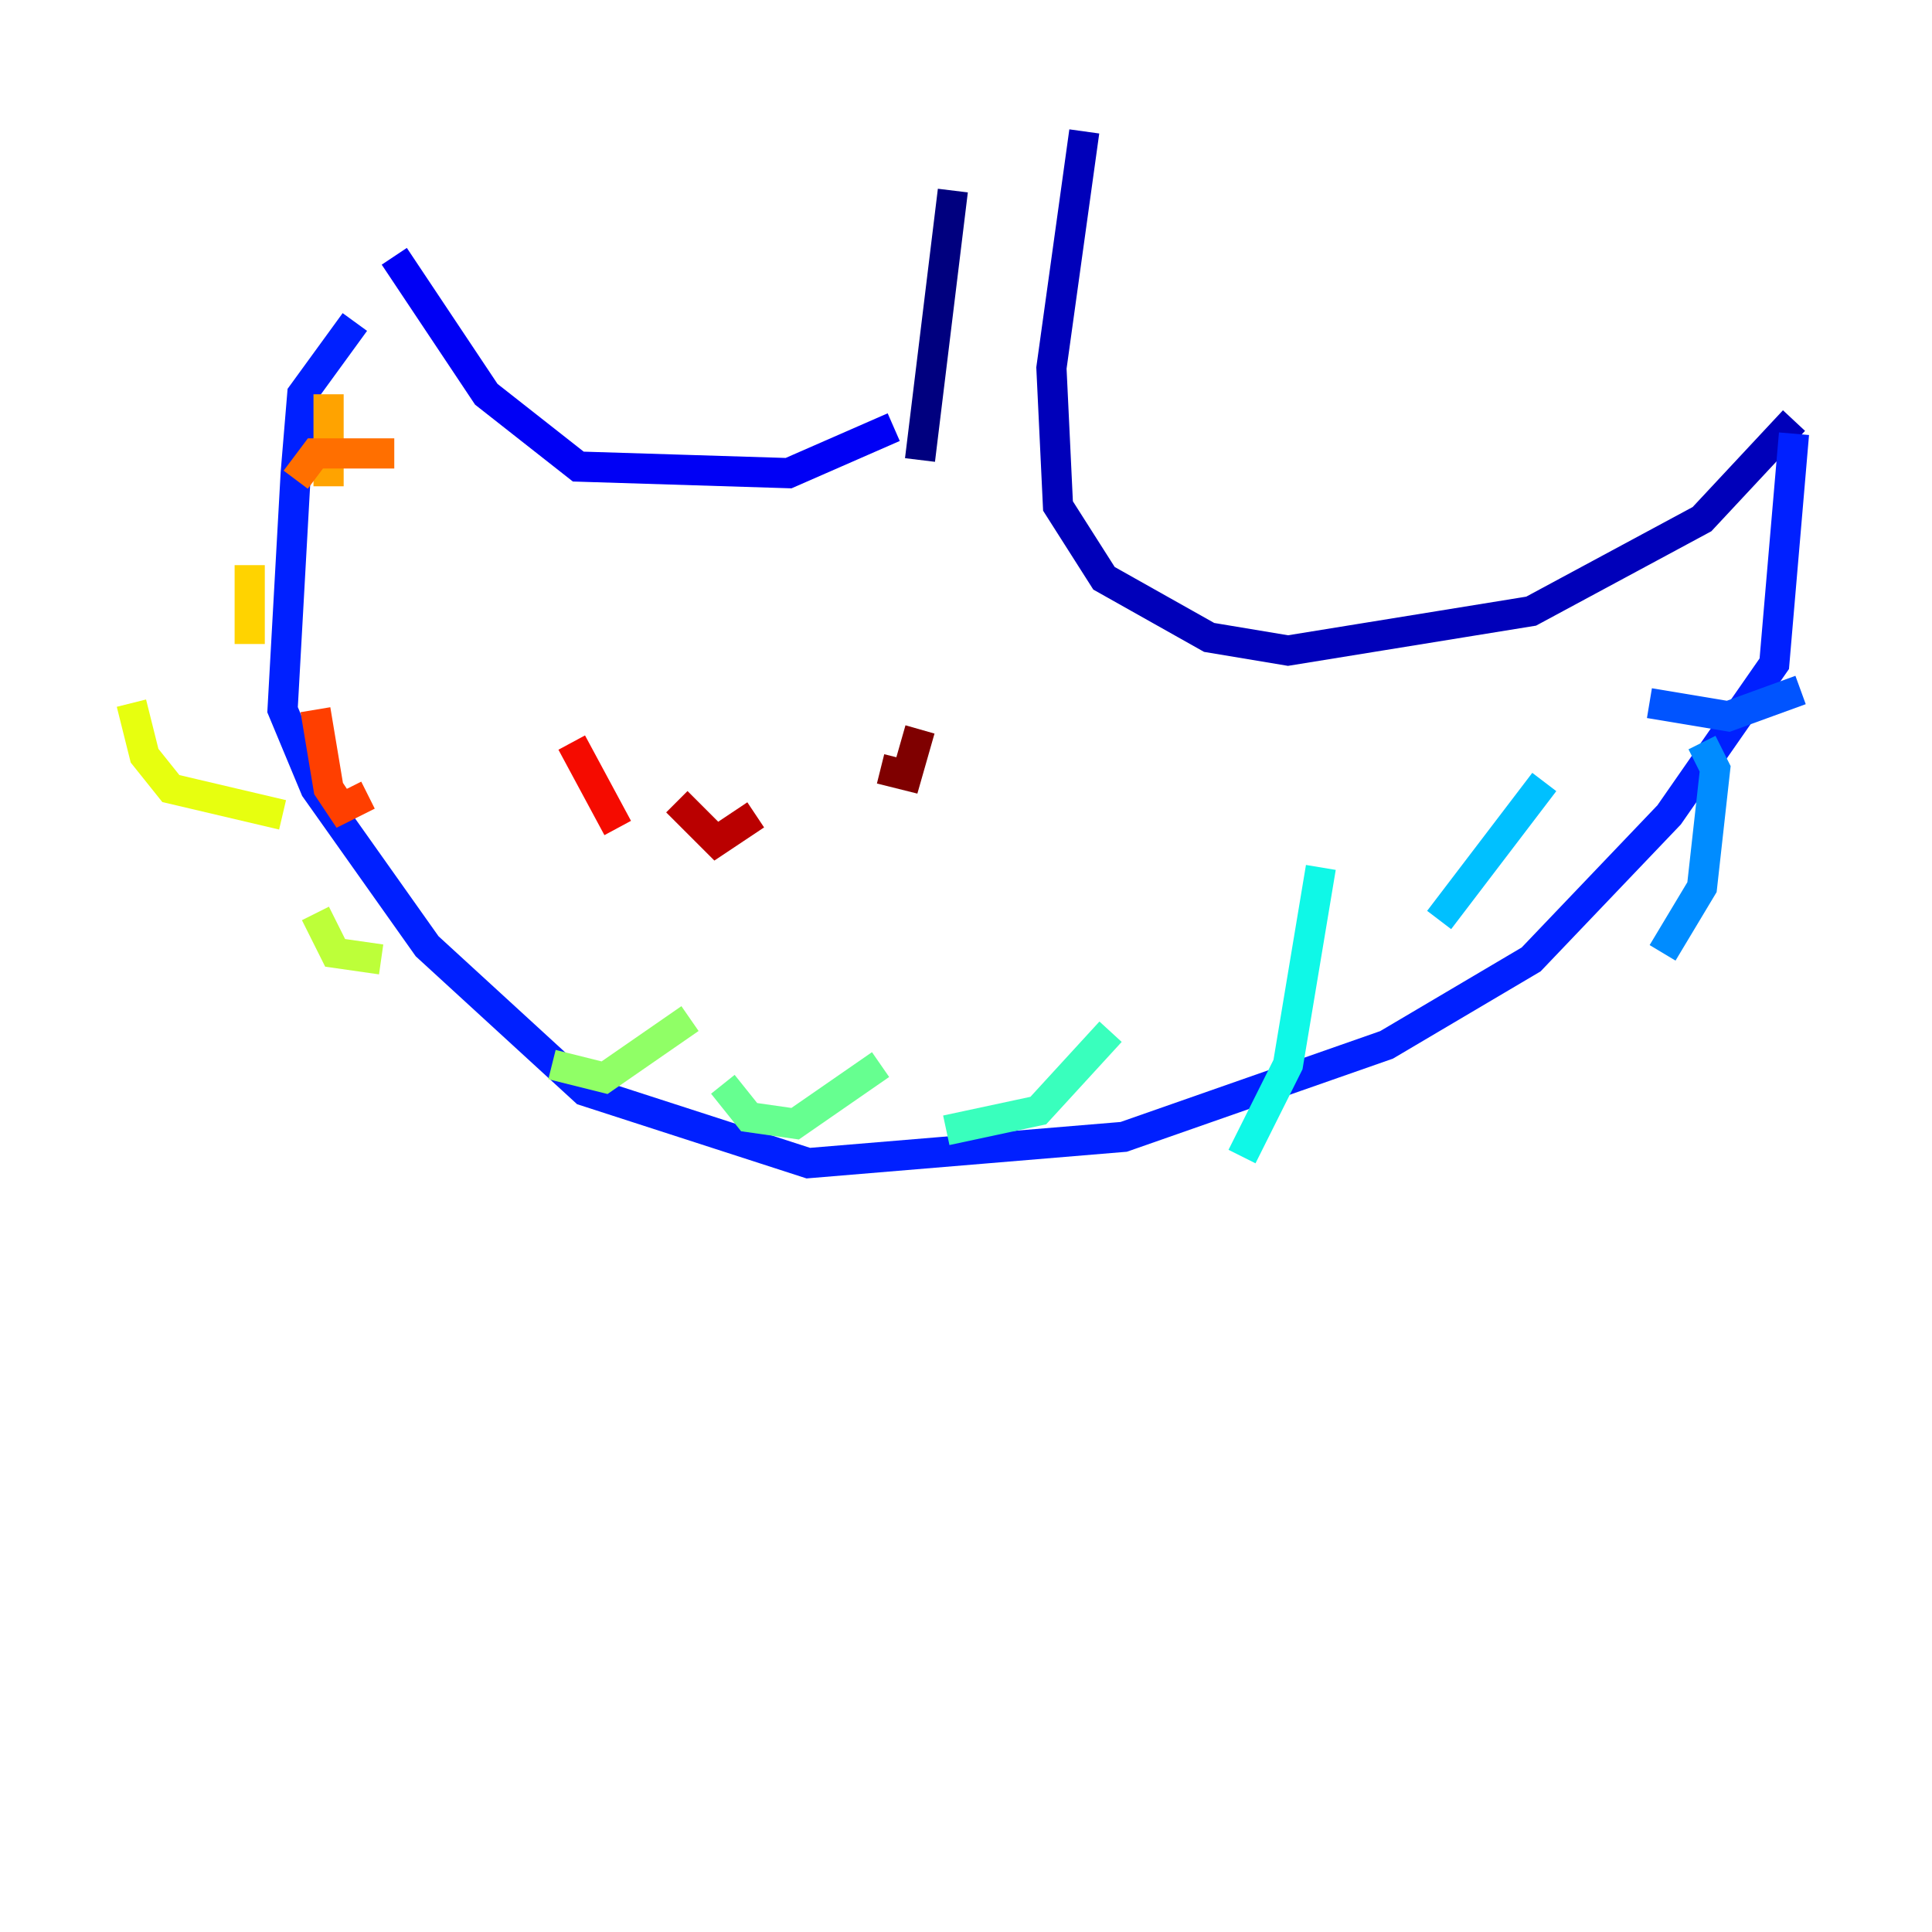 <?xml version="1.0" encoding="utf-8" ?>
<svg baseProfile="tiny" height="128" version="1.2" viewBox="0,0,128,128" width="128" xmlns="http://www.w3.org/2000/svg" xmlns:ev="http://www.w3.org/2001/xml-events" xmlns:xlink="http://www.w3.org/1999/xlink"><defs /><polyline fill="none" points="63.129,12.626 60.952,30.476" stroke="#00007f" stroke-width="2" /><polyline fill="none" points="71.837,8.707 69.66,24.381 70.095,33.524 73.143,38.313 80.109,42.231 85.333,43.102 101.442,40.49 112.762,34.395 118.857,27.864" stroke="#0000ba" stroke-width="2" /><polyline fill="none" points="59.211,28.299 52.245,31.347 38.313,30.912 32.218,26.122 26.122,16.98" stroke="#0000f5" stroke-width="2" /><polyline fill="none" points="23.51,21.333 20.027,26.122 19.592,31.347 18.721,47.02 20.898,52.245 28.299,62.694 38.748,72.272 53.551,77.061 74.449,75.32 91.864,69.225 101.442,63.565 110.585,53.986 117.551,43.973 118.857,28.735" stroke="#0020ff" stroke-width="2" /><polyline fill="none" points="109.279,46.585 114.503,47.456 119.293,45.714" stroke="#0054ff" stroke-width="2" /><polyline fill="none" points="112.762,49.197 113.633,50.939 112.762,58.776 110.15,63.129" stroke="#008cff" stroke-width="2" /><polyline fill="none" points="102.313,51.809 95.347,60.952" stroke="#00c0ff" stroke-width="2" /><polyline fill="none" points="87.51,57.469 85.333,70.531 82.286,76.626" stroke="#0ff8e7" stroke-width="2" /><polyline fill="none" points="73.578,68.354 68.789,73.578 62.694,74.884" stroke="#39ffbd" stroke-width="2" /><polyline fill="none" points="58.34,70.531 52.68,74.449 49.633,74.014 47.891,71.837" stroke="#66ff90" stroke-width="2" /><polyline fill="none" points="45.714,67.483 40.054,71.401 36.571,70.531" stroke="#90ff66" stroke-width="2" /><polyline fill="none" points="25.252,63.565 22.204,63.129 20.898,60.517" stroke="#bdff39" stroke-width="2" /><polyline fill="none" points="18.721,53.986 11.32,52.245 9.578,50.068 8.707,46.585" stroke="#e7ff0f" stroke-width="2" /><polyline fill="none" points="16.544,42.667 16.544,37.442" stroke="#ffd300" stroke-width="2" /><polyline fill="none" points="21.769,32.218 21.769,26.122" stroke="#ffa300" stroke-width="2" /><polyline fill="none" points="26.122,30.041 20.898,30.041 19.592,31.782" stroke="#ff6f00" stroke-width="2" /><polyline fill="none" points="20.898,47.02 21.769,52.245 22.64,53.551 24.381,52.68" stroke="#ff3f00" stroke-width="2" /><polyline fill="none" points="37.878,49.197 40.925,54.857" stroke="#f50b00" stroke-width="2" /><polyline fill="none" points="44.843,53.116 47.456,55.728 50.068,53.986" stroke="#ba0000" stroke-width="2" /><polyline fill="none" points="58.34,50.939 60.082,51.374 60.952,48.327" stroke="#7f0000" stroke-width="2" /></svg>